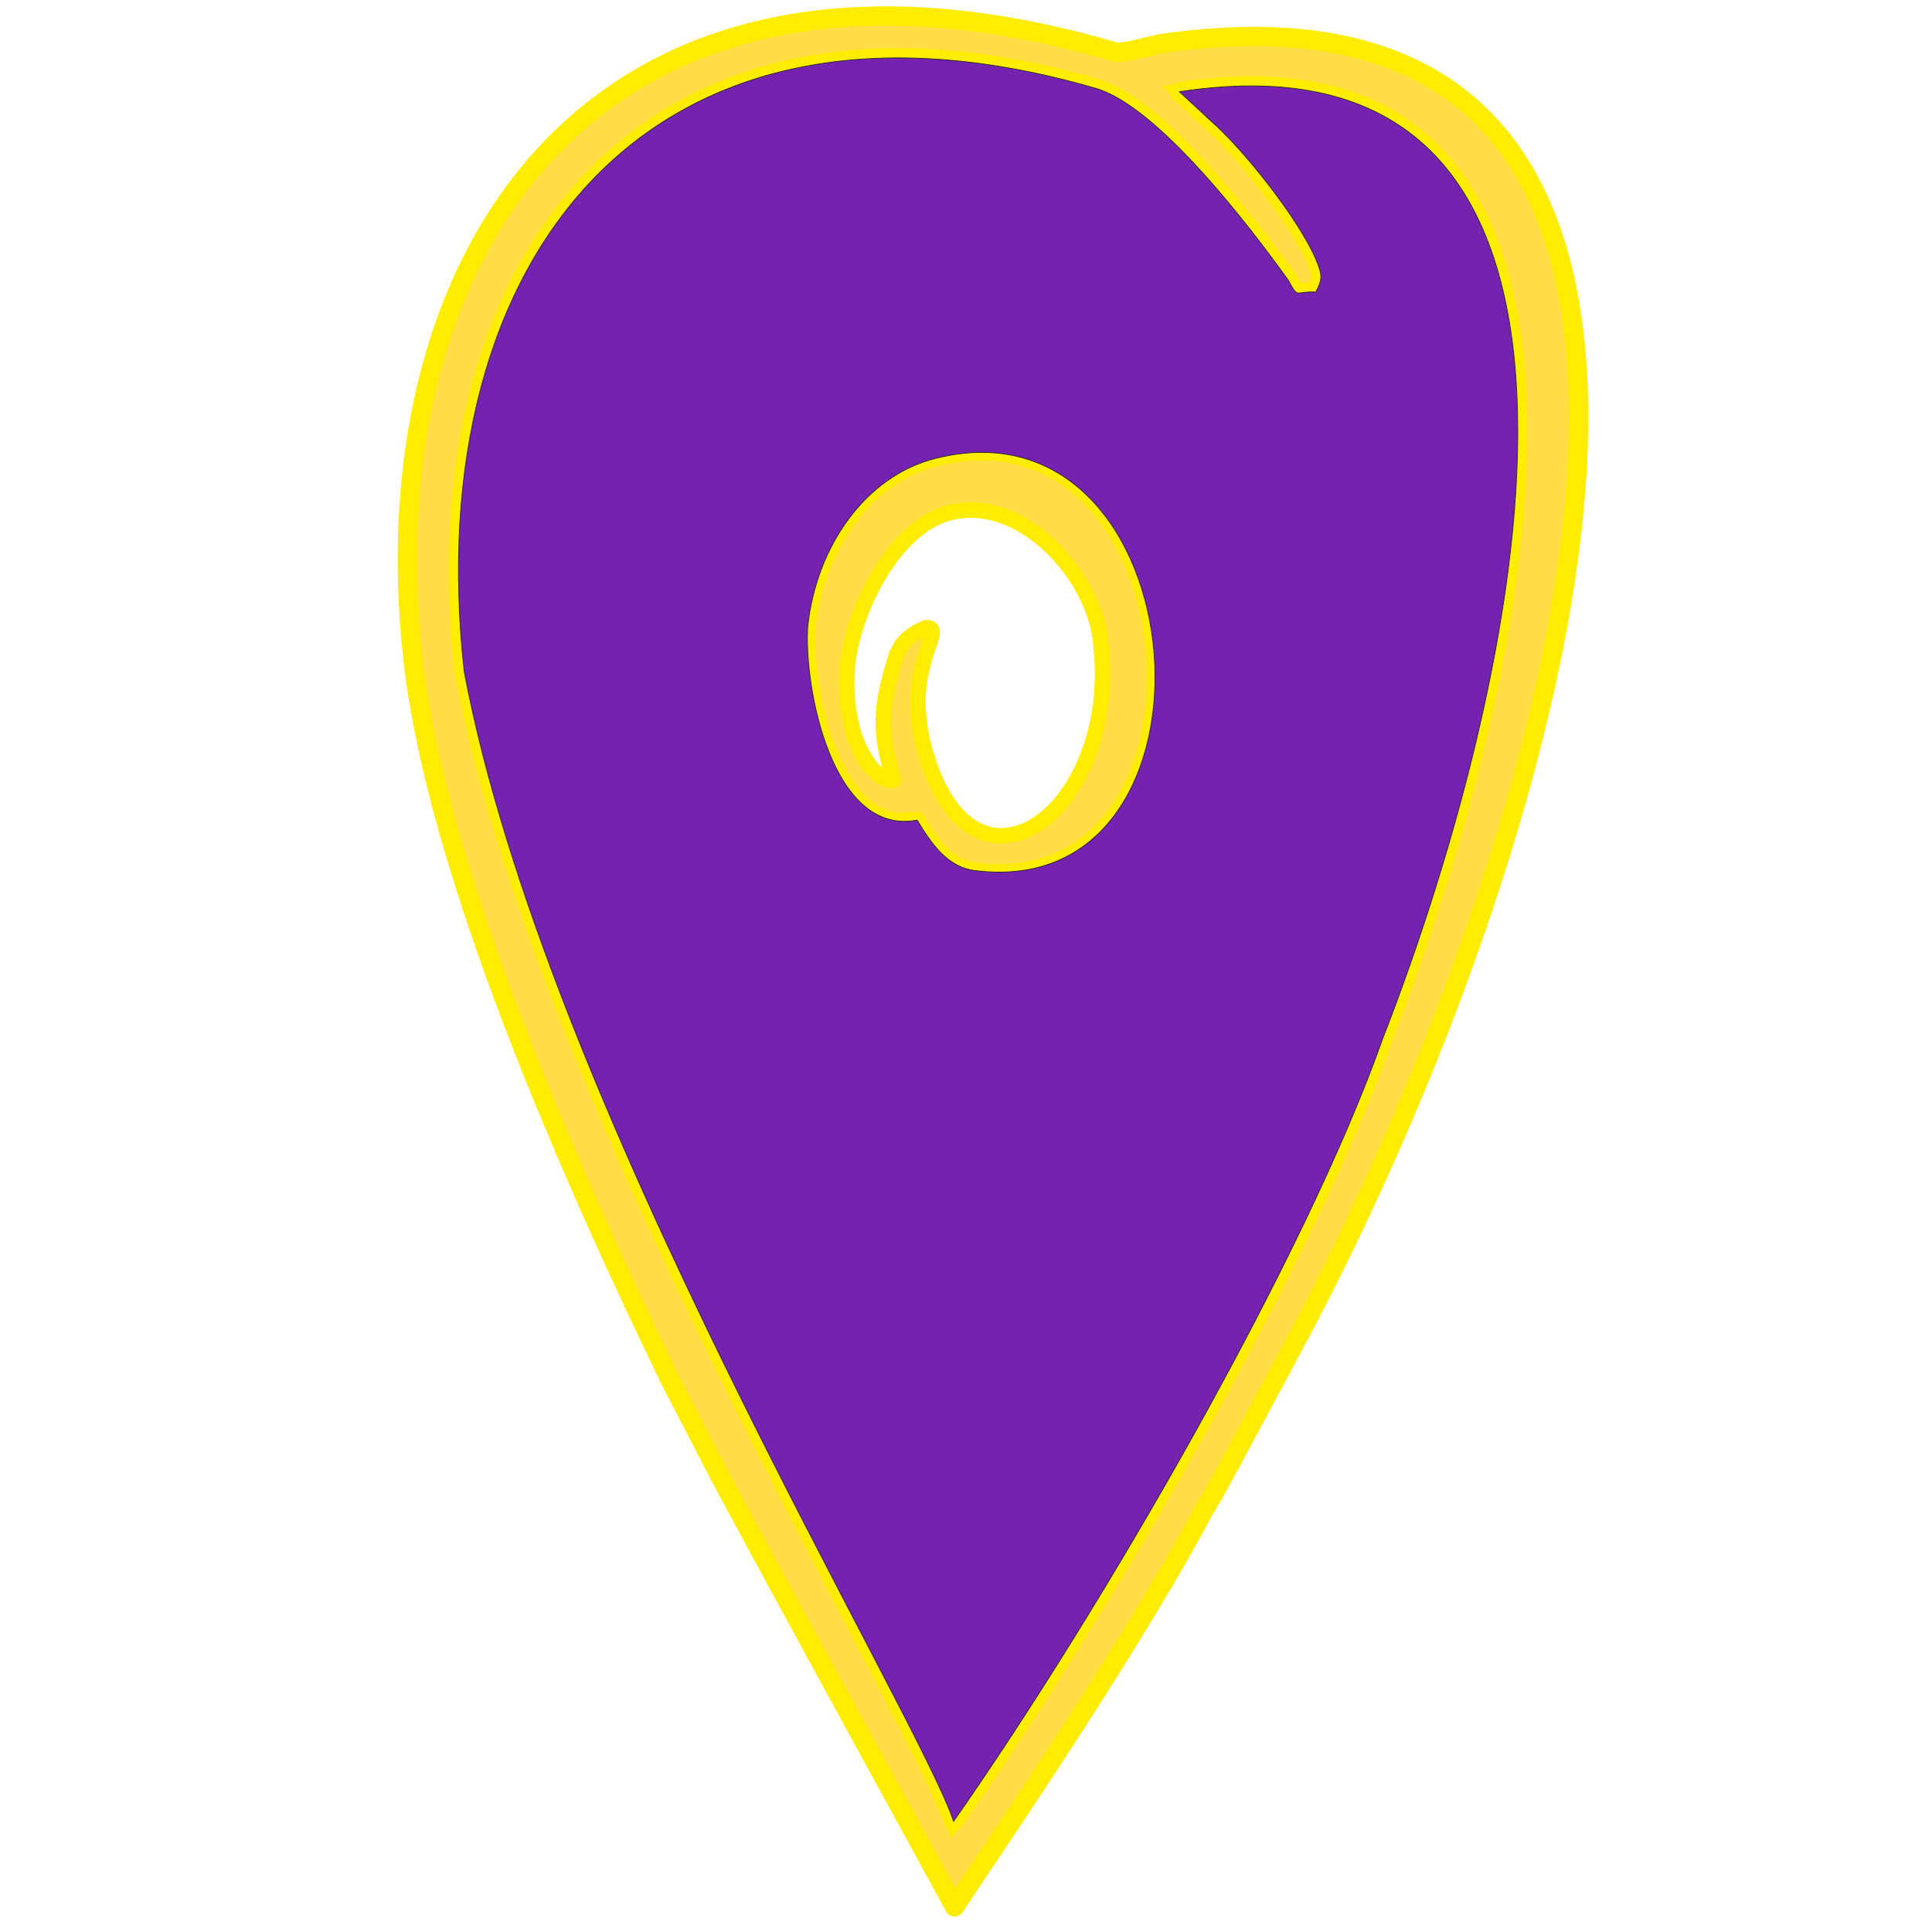 <?xml version="1.0" encoding="UTF-8"?>
<!DOCTYPE svg PUBLIC "-//W3C//DTD SVG 1.1//EN" "http://www.w3.org/Graphics/SVG/1.1/DTD/svg11.dtd">
<!-- Creator: CorelDRAW X6 -->
<svg xmlns="http://www.w3.org/2000/svg" xml:space="preserve" width="500mm" height="500mm" version="1.1" style="shape-rendering:geometricPrecision; text-rendering:geometricPrecision; image-rendering:optimizeQuality; fill-rule:evenodd; clip-rule:evenodd"
viewBox="0 0 50000 50000"
 xmlns:xlink="http://www.w3.org/1999/xlink">
 <defs>
  <style type="text/css">
   <![CDATA[
    .str3 {stroke:#2B2A29;stroke-width:20}
    .str2 {stroke:#FFED00;stroke-width:400}
    .str1 {stroke:#FFED00;stroke-width:400;stroke-linecap:square;stroke-linejoin:round}
    .str0 {stroke:#FFED00;stroke-width:500;stroke-linecap:square;stroke-linejoin:round}
    .fil0 {fill:#FFDD47}
    .fil1 {fill:#7422AF}
   ]]>
  </style>
 </defs>
 <g id="Layer_x0020_1">
  <path class="fil0 str0" d="M30042 1131c-215,41 -1021,260 -1152,222 -13352,-3928 -19384,5087 -18204,15695 614,5518 4112,13420 6660,18670 51,104 1576,3057 1648,3161 1899,3523 3801,6969 5710,10470 526,-820 4498,-6566 6470,-10296 359,-610 -219,481 2370,-4357 7038,-13149 13531,-36050 -3502,-33565zm-18029 16240c-1188,-10685 4822,-18433 16347,-15084 1604,466 3946,3527 4979,4963 278,504 160,280 716,308 165,-335 179,-423 1,-843 -438,-1034 -1870,-2849 -2728,-3595l-805 -746c12403,-1897 9129,14572 5267,24489 -2005,5686 -7250,14754 -11111,20272 -973,-2895 -10561,-18570 -12666,-29764z"/>
  <path class="fil0 str1" d="M23128 20186c-387,106 -1284,-820 -1211,-2714 30,-1464 1223,-4027 2870,-4243 1614,-267 3299,1410 3653,3084 768,4615 -3401,7761 -4582,2809 -192,-1004 -119,-1588 226,-2569 69,-197 68,-324 -124,-308 -672,290 -740,645 -839,960 -353,1204 -347,1791 7,2981zm607 1038c360,594 778,1227 1511,1308 6820,846 5839,-12393 -1035,-10669 -1825,458 -3095,2302 -3308,4366 -97,1576 635,5418 2832,4995z"/>
  <path class="fil0 str2" d="M23735 21224c-2197,423 -2929,-3419 -2832,-4995 213,-2064 1483,-3908 3308,-4366 6874,-1724 7855,11515 1035,10669 -733,-81 -1151,-714 -1511,-1308zm9604 -13974c-1033,-1436 -3375,-4497 -4979,-4963 -11525,-3349 -17535,4399 -16347,15084 2105,11194 11693,26869 12666,29764 3861,-5518 9106,-14586 11111,-20272 3862,-9917 7136,-26386 -5267,-24489l805 746c858,746 2290,2561 2728,3595 178,420 164,508 -1,843 -556,-28 -438,196 -716,-308z"/>
  <path class="fil0 str2" d="M24211 11863c6874,-1724 7855,11515 1035,10669 -733,-81 -1151,-714 -1511,-1308 -2197,423 -2929,-3419 -2832,-4995 213,-2064 1483,-3908 3308,-4366zm9128 -4613c-1033,-1436 -3375,-4497 -4979,-4963 -11525,-3349 -17535,4399 -16347,15084 2105,11194 11693,26869 12666,29764 3861,-5518 9106,-14586 11111,-20272 3862,-9917 7136,-26386 -5267,-24489l805 746c858,746 2290,2561 2728,3595 178,420 164,508 -1,843 -556,-28 -438,196 -716,-308z"/>
  <path class="fil0 str2" d="M23735 21224c-2197,423 -2929,-3419 -2832,-4995 213,-2064 1483,-3908 3308,-4366 6874,-1724 7855,11515 1035,10669 -733,-81 -1151,-714 -1511,-1308zm9604 -13974c-1033,-1436 -3375,-4497 -4979,-4963 -11525,-3349 -17535,4399 -16347,15084 2105,11194 11693,26869 12666,29764 3861,-5518 9106,-14586 11111,-20272 3862,-9917 7136,-26386 -5267,-24489l805 746c858,746 2290,2561 2728,3595 178,420 164,508 -1,843 -556,-28 -438,196 -716,-308z"/>
  <path class="fil0 str2" d="M23735 21224c-2197,423 -2929,-3419 -2832,-4995 213,-2064 1483,-3908 3308,-4366 6874,-1724 7855,11515 1035,10669 -733,-81 -1151,-714 -1511,-1308zm9604 -13974c-1033,-1436 -3375,-4497 -4979,-4963 -11525,-3349 -17535,4399 -16347,15084 2105,11194 11693,26869 12666,29764 3861,-5518 9106,-14586 11111,-20272 3862,-9917 7136,-26386 -5267,-24489l805 746c858,746 2290,2561 2728,3595 178,420 164,508 -1,843 -556,-28 -438,196 -716,-308z"/>
  <path class="fil0 str2" d="M23735 21224c-2197,423 -2929,-3419 -2832,-4995 213,-2064 1483,-3908 3308,-4366 6874,-1724 7855,11515 1035,10669 -733,-81 -1151,-714 -1511,-1308zm9604 -13974c-1033,-1436 -3375,-4497 -4979,-4963 -11525,-3349 -17535,4399 -16347,15084 2105,11194 11693,26869 12666,29764 3861,-5518 9106,-14586 11111,-20272 3862,-9917 7136,-26386 -5267,-24489l805 746c858,746 2290,2561 2728,3595 178,420 164,508 -1,843 -556,-28 -438,196 -716,-308z"/>
  <path class="fil0 str2" d="M23735 21224c-2197,423 -2929,-3419 -2832,-4995 213,-2064 1483,-3908 3308,-4366 6874,-1724 7855,11515 1035,10669 -733,-81 -1151,-714 -1511,-1308zm9604 -13974c-1033,-1436 -3375,-4497 -4979,-4963 -11525,-3349 -17535,4399 -16347,15084 2105,11194 11693,26869 12666,29764 3861,-5518 9106,-14586 11111,-20272 3862,-9917 7136,-26386 -5267,-24489l805 746c858,746 2290,2561 2728,3595 178,420 164,508 -1,843 -556,-28 -438,196 -716,-308z"/>
  <path class="fil0 str2" d="M23735 21224c-2197,423 -2929,-3419 -2832,-4995 213,-2064 1483,-3908 3308,-4366 6874,-1724 7855,11515 1035,10669 -733,-81 -1151,-714 -1511,-1308zm9604 -13974c-1033,-1436 -3375,-4497 -4979,-4963 -11525,-3349 -17535,4399 -16347,15084 2105,11194 11693,26869 12666,29764 3861,-5518 9106,-14586 11111,-20272 3862,-9917 7136,-26386 -5267,-24489l805 746c858,746 2290,2561 2728,3595 178,420 164,508 -1,843 -556,-28 -438,196 -716,-308z"/>
  <path class="fil1 str3" d="M23735 21224c-2197,423 -2929,-3419 -2832,-4995 213,-2064 1483,-3908 3308,-4366 6874,-1724 7855,11515 1035,10669 -733,-81 -1151,-714 -1511,-1308zm9604 -13974c-1033,-1436 -3375,-4497 -4979,-4963 -11525,-3349 -17535,4399 -16347,15084 2105,11194 11693,26869 12666,29764 3861,-5518 9106,-14586 11111,-20272 3862,-9917 7136,-26386 -5267,-24489l805 746c858,746 2290,2561 2728,3595 178,420 164,508 -1,843 -556,-28 -438,196 -716,-308z"/>
 </g>
</svg>
